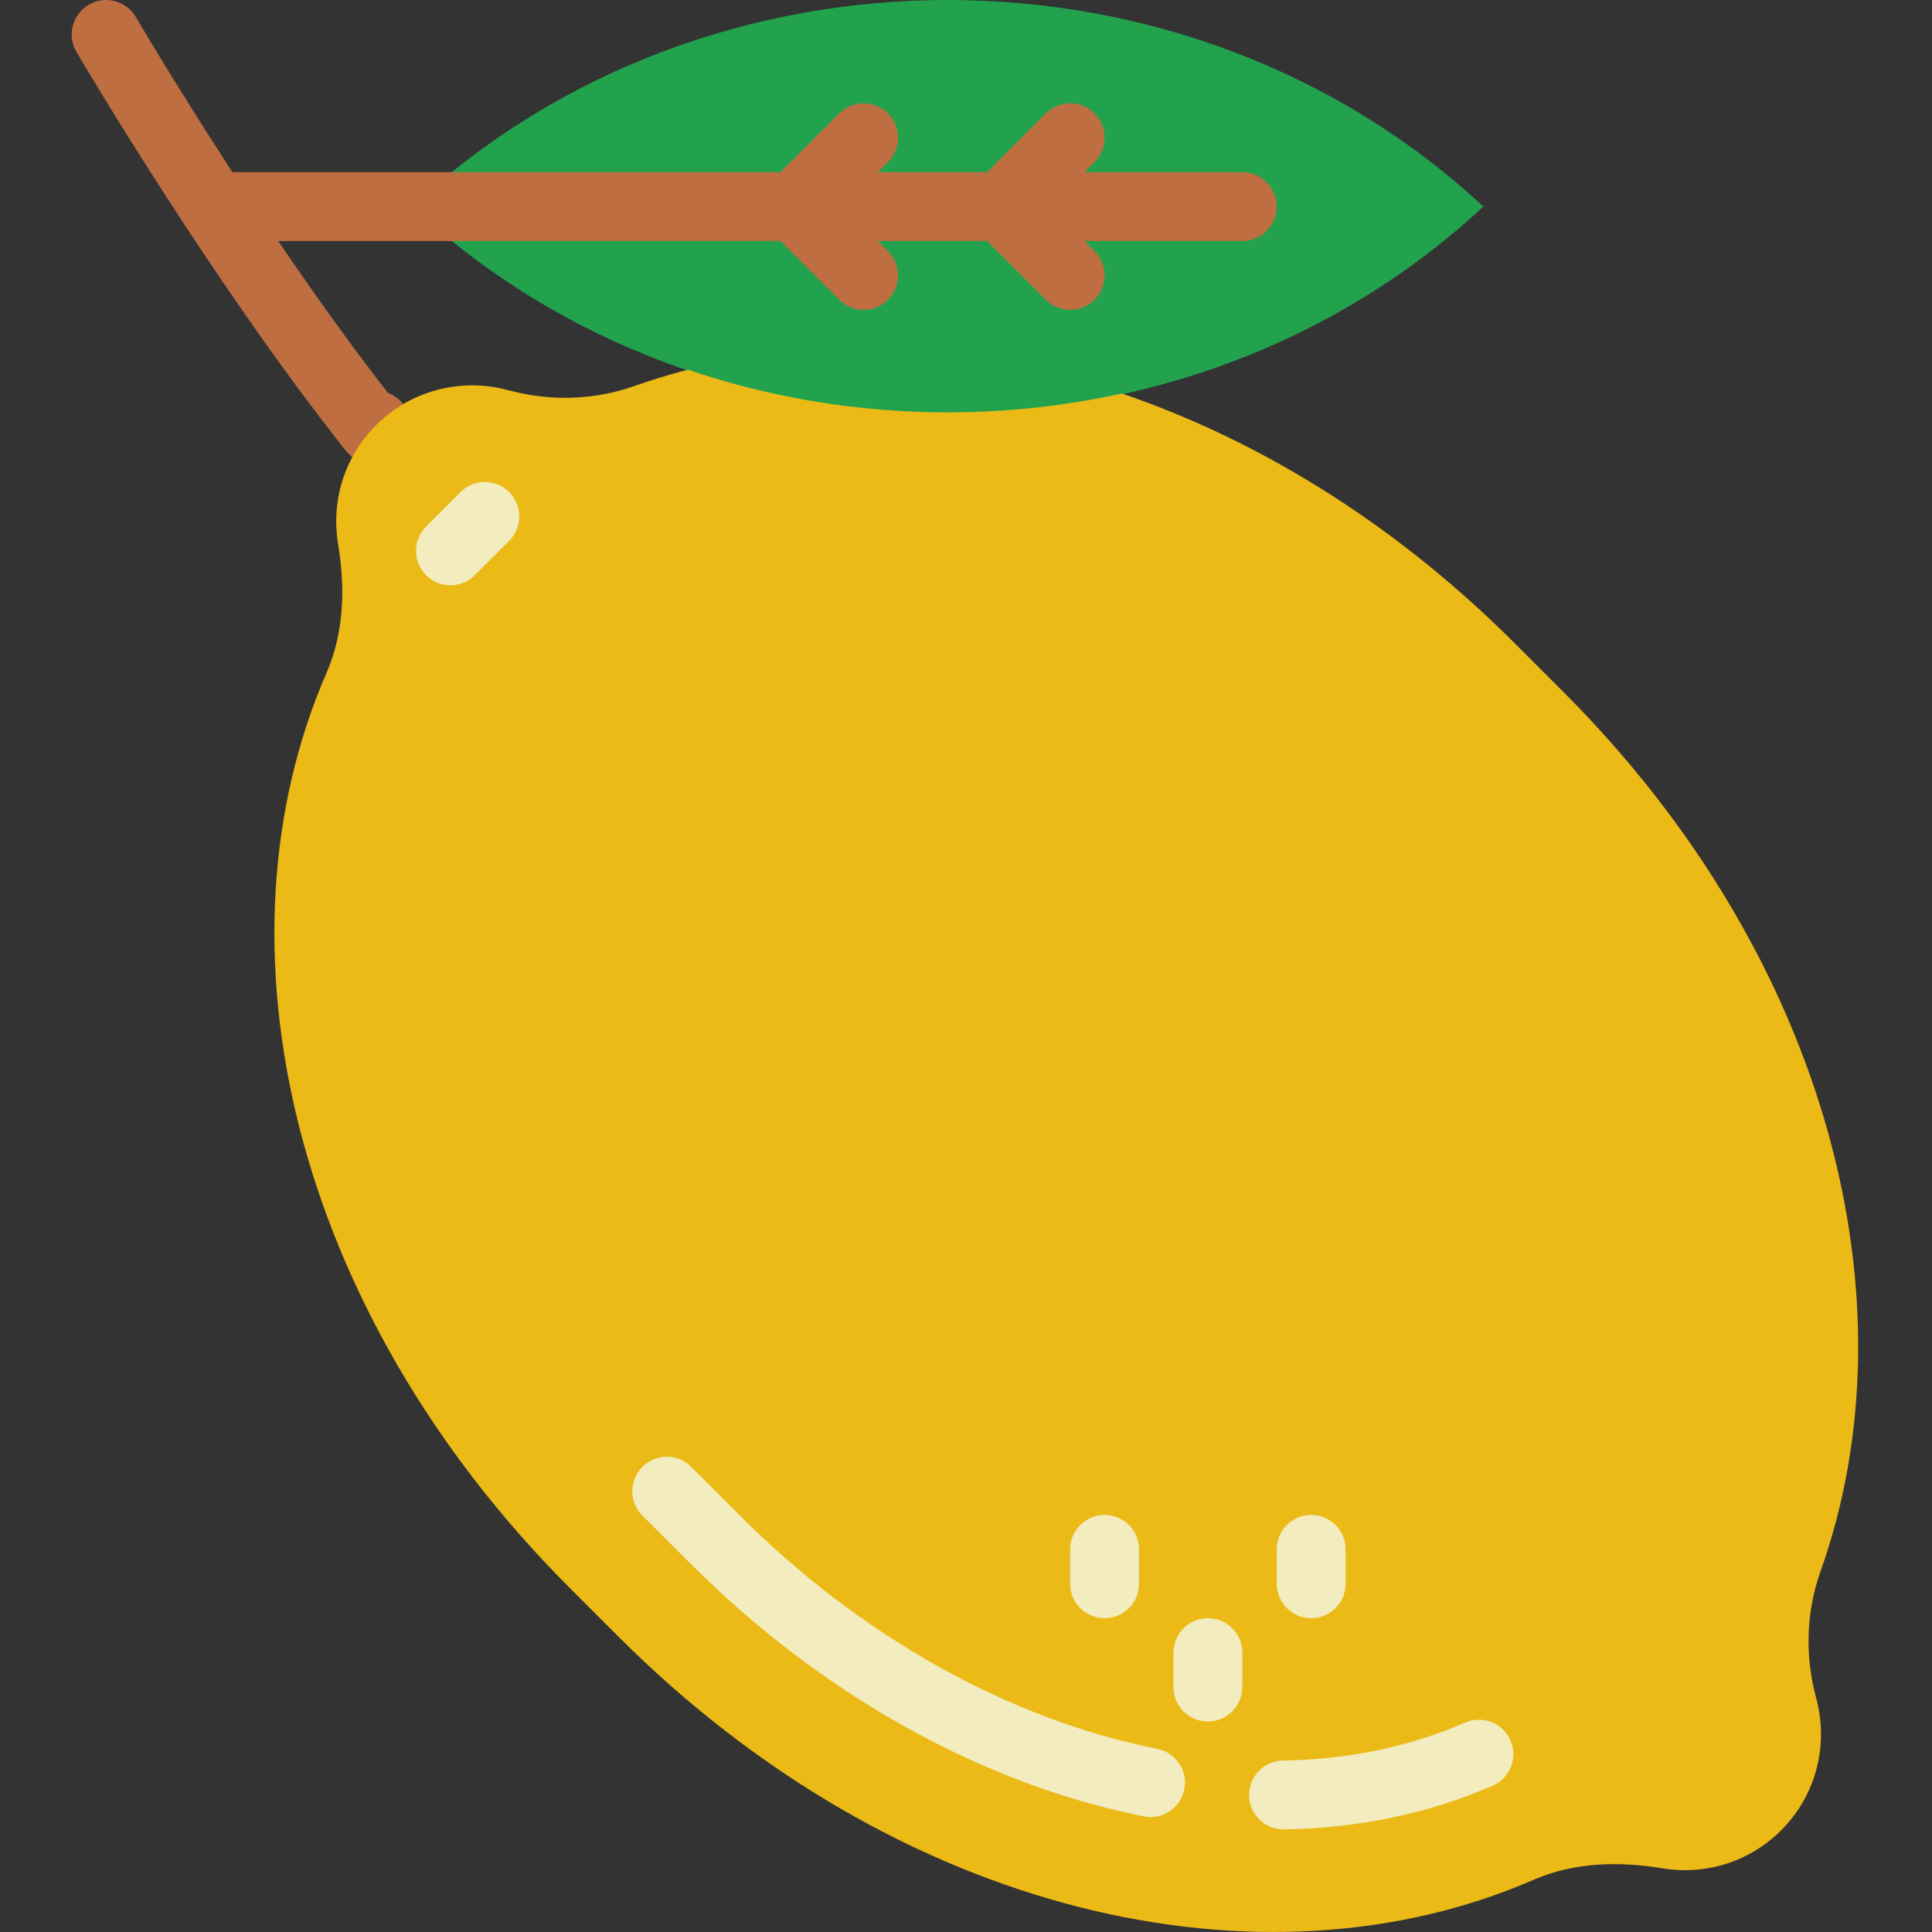 <svg height="512pt" viewBox="-19 0 512 512.002" width="512pt" xmlns="http://www.w3.org/2000/svg"><rect x="-19" y="0" width="512" height="512.002" fill="#333333" stroke="none"/><path d="m90.215 54.746c78.395-72.996 205.496-72.996 283.883 0-78.387 72.992-205.488 72.992-283.883 0zm0 0" fill="#23a24d"/><path d="m79.793 122.914c-.125 0-.246 0-.371-.012-2.656-.109-5.129-1.359-6.77-3.445-36.297-45.762-71.051-105.133-71.41-105.734-2.535-4.352-1.066-9.938 3.285-12.473 4.355-2.547 9.938-1.078 12.484 3.277.328.562 32.473 55.465 66.789 99.59 1.23.445 2.383 1.168 3.355 2.164 3.379 3.41 3.496 8.812.402 12.371-.363.512-.711.949-1.102 1.367-1.727 1.852-4.145 2.895-6.664 2.895zm0 0" fill="#be6e41"/><path d="m310.23 63.871h-272.59c-5.035 0-9.125-4.078-9.125-9.125s4.09-9.125 9.125-9.125h272.59c5.035 0 9.121 4.078 9.121 9.125s-4.086 9.125-9.121 9.125zm0 0" fill="#be6e41"/><path d="m463.453 416.441c25.266-70.941 2.582-162.348-68.203-233.133l-12.84-12.84c-31.77-31.77-67.703-53.77-104.07-66.18-38.031 8.34-78.066 6.242-115.039-6.312-4.754 1.23-9.434 2.645-14.023 4.277-10.824 3.852-22.527 4.145-33.625 1.141-12.078-3.273-25.492-.207-34.992 9.289-8.586 8.586-11.914 20.359-10.07 31.473 1.914 11.551 1.621 23.402-3.051 34.141-31.223 71.801-9.488 168.582 64.484 242.562l12.836 12.836c73.973 73.969 170.762 95.703 242.551 64.48 10.738-4.672 22.594-4.961 34.145-3.047 11.113 1.844 22.883-1.496 31.469-10.074 9.5-9.496 12.555-22.91 9.289-34.992-3.004-11.094-2.719-22.801 1.141-33.621zm0 0" fill="#ebba16"/><g fill="#f2ecbf"><path d="m285.922 481.535c-.586 0-1.188-.055-1.789-.184-42.766-8.484-85.402-32.234-120.047-66.891l-12.84-12.836c-3.566-3.57-3.566-9.336 0-12.902 3.559-3.57 9.344-3.57 12.902 0l12.84 12.836c32.125 32.129 71.434 54.109 110.695 61.898 4.945.977 8.156 5.785 7.172 10.723-.852 4.352-4.664 7.355-8.934 7.355zm0 0"/><path d="m321.152 484.809c-4.977 0-9.043-3.996-9.125-8.969-.082-5.047 3.93-9.195 8.977-9.277 17.328-.273 33.578-3.66 48.285-10.066 4.629-1.996 10 .109 12.008 4.738 2.008 4.613-.109 10-4.727 11.996-16.926 7.363-35.52 11.25-55.273 11.578-.047 0-.102 0-.145 0zm0 0"/><path d="m301.105 456.215c-5.039 0-9.125-4.078-9.125-9.125v-9.125c0-5.047 4.086-9.125 9.125-9.125 5.035 0 9.125 4.078 9.125 9.125v9.125c0 5.047-4.09 9.125-9.125 9.125zm0 0"/><path d="m273.73 428.84c-5.035 0-9.125-4.078-9.125-9.121v-9.125c0-5.047 4.09-9.125 9.125-9.125 5.039 0 9.125 4.078 9.125 9.125v9.125c0 5.043-4.086 9.121-9.125 9.121zm0 0"/><path d="m328.477 428.84c-5.035 0-9.125-4.078-9.125-9.121v-9.125c0-5.047 4.09-9.125 9.125-9.125 5.039 0 9.125 4.078 9.125 9.125v9.125c0 5.043-4.086 9.121-9.125 9.121zm0 0"/><path d="m100.371 155.113c-2.336 0-4.672-.895-6.453-2.676-3.566-3.566-3.566-9.332 0-12.898l9.125-9.125c3.559-3.566 9.344-3.566 12.902 0 3.566 3.566 3.566 9.332 0 12.902l-9.125 9.121c-1.777 1.789-4.113 2.676-6.449 2.676zm0 0"/></g><path d="m264.605 82.117c-2.336 0-4.668-.895-6.449-2.672l-24.699-24.699 24.699-24.699c3.559-3.566 9.344-3.566 12.902 0 3.566 3.566 3.566 9.332 0 12.902l-11.797 11.797 11.797 11.797c3.566 3.566 3.566 9.336 0 12.902-1.781 1.789-4.117 2.672-6.453 2.672zm0 0" fill="#be6e41"/><path d="m209.863 82.117c-2.336 0-4.672-.895-6.453-2.672l-24.699-24.699 24.699-24.699c3.559-3.566 9.344-3.566 12.902 0 3.566 3.566 3.566 9.332 0 12.902l-11.797 11.797 11.797 11.797c3.566 3.566 3.566 9.336 0 12.902-1.781 1.789-4.113 2.672-6.449 2.672zm0 0" fill="#be6e41"/></svg>